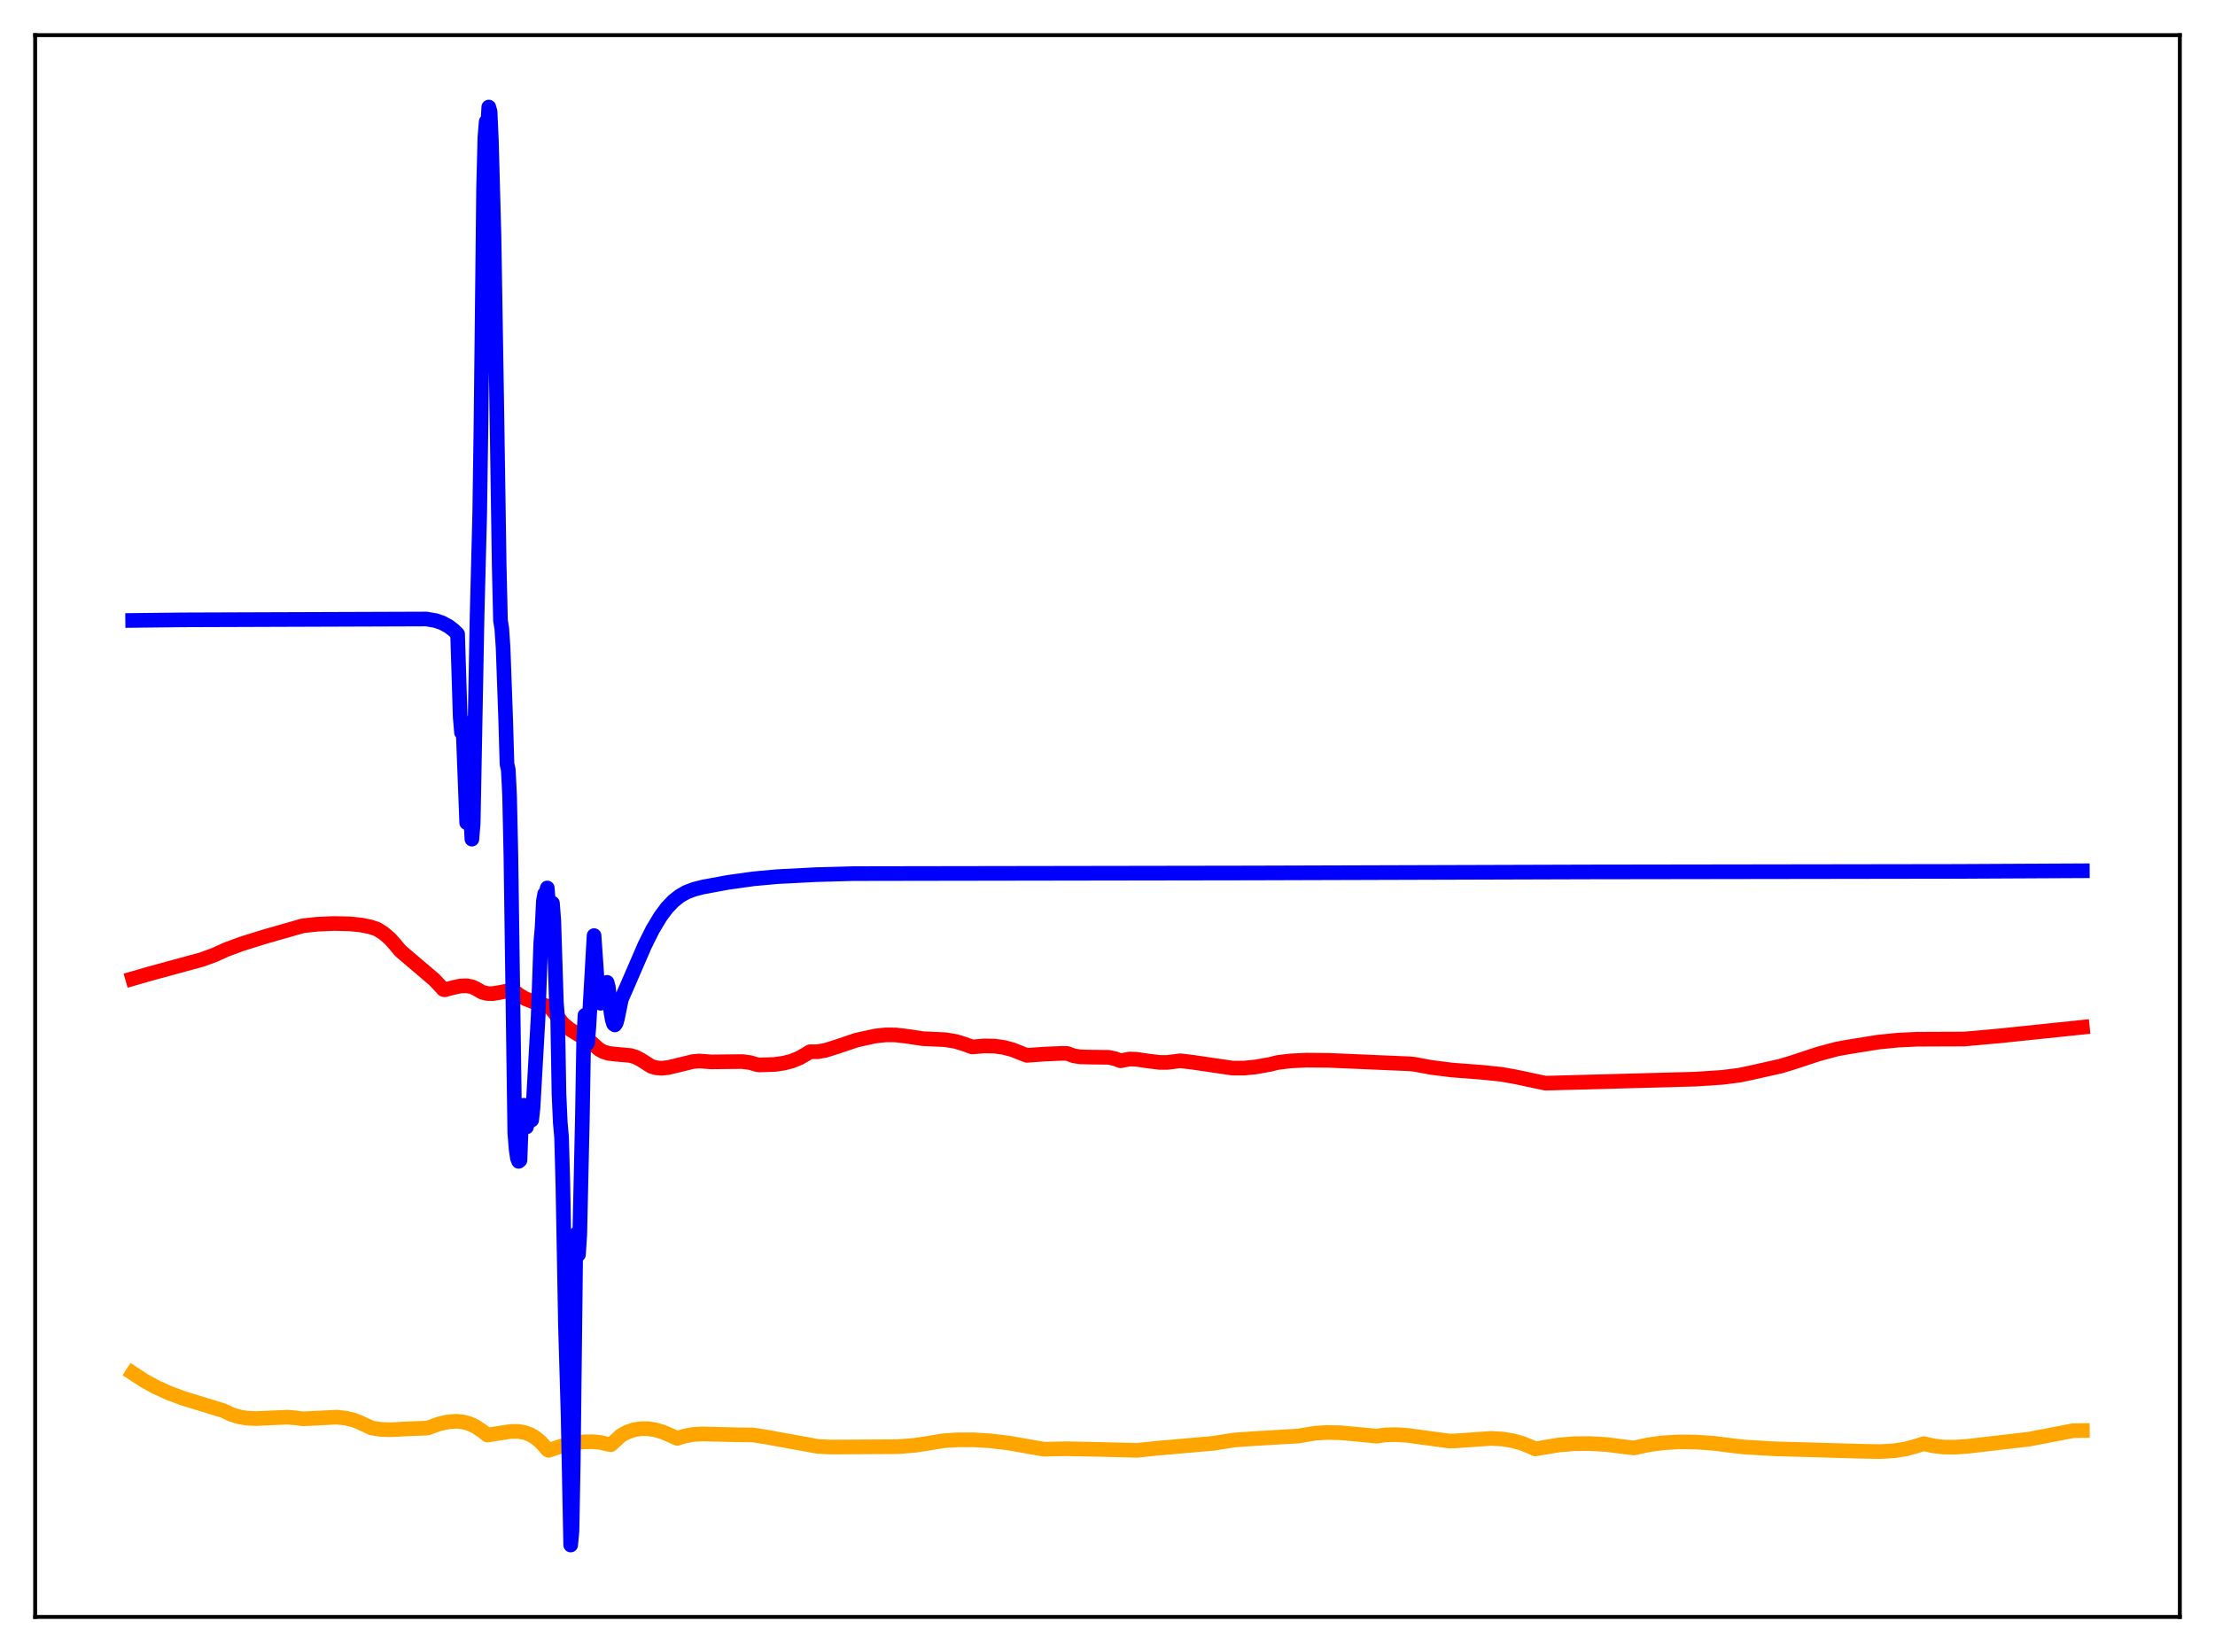 <?xml version="1.0" encoding="utf-8" standalone="no"?>
<!DOCTYPE svg PUBLIC "-//W3C//DTD SVG 1.1//EN"
  "http://www.w3.org/Graphics/SVG/1.1/DTD/svg11.dtd">
<svg xmlns:xlink="http://www.w3.org/1999/xlink" width="453.6pt" height="338.4pt" viewBox="0 0 453.6 338.4" xmlns="http://www.w3.org/2000/svg" version="1.1">
 <defs>
  <style type="text/css">*{stroke-linejoin: round; stroke-linecap: butt}</style>
 </defs>
 <g id="figure_1">
  <g id="patch_1">
   <path d="M 0 338.4 
L 453.6 338.4 
L 453.6 0 
L 0 0 
z
" style="fill: #ffffff"/>
  </g>
  <g id="axes_1">
   <g id="patch_2">
    <path d="M 7.2 331.2 
L 446.4 331.2 
L 446.4 7.2 
L 7.2 7.2 
z
" style="fill: #ffffff"/>
   </g>
   <g id="matplotlib.axis_1"/>
   <g id="matplotlib.axis_2"/>
   <g id="line2d_1">
    <path d="M 27.164 281.258 
L 29.559 282.824 
L 31.955 284.138 
L 34.617 285.346 
L 37.545 286.434 
L 41.537 287.657 
L 45.796 288.963 
L 47.393 289.732 
L 48.991 290.225 
L 50.588 290.488 
L 52.451 290.574 
L 55.113 290.451 
L 58.839 290.287 
L 60.436 290.412 
L 62.033 290.629 
L 68.954 290.281 
L 70.817 290.482 
L 72.415 290.872 
L 73.745 291.397 
L 76.141 292.507 
L 78.004 292.789 
L 80.134 292.856 
L 83.328 292.681 
L 86.788 292.55 
L 87.587 292.499 
L 89.983 291.646 
L 91.846 291.235 
L 93.443 291.127 
L 94.774 291.252 
L 96.105 291.608 
L 97.436 292.225 
L 98.767 293.134 
L 99.831 293.957 
L 102.227 293.563 
L 104.623 293.212 
L 106.22 293.211 
L 107.551 293.457 
L 108.615 293.867 
L 109.68 294.507 
L 110.745 295.404 
L 111.809 296.576 
L 112.076 296.917 
L 112.342 297.077 
L 115.004 296.198 
L 117.399 295.627 
L 119.529 295.341 
L 121.392 295.304 
L 122.989 295.465 
L 124.586 295.841 
L 125.119 295.916 
L 127.248 293.975 
L 128.579 293.286 
L 129.91 292.848 
L 131.241 292.637 
L 132.572 292.632 
L 134.169 292.867 
L 135.766 293.338 
L 137.629 294.145 
L 138.694 294.632 
L 140.291 294.127 
L 141.888 293.839 
L 143.751 293.718 
L 146.679 293.786 
L 151.471 293.905 
L 154.132 293.92 
L 156.794 294.33 
L 167.441 296.268 
L 170.103 296.407 
L 183.945 296.326 
L 187.405 296.042 
L 190.333 295.59 
L 193.261 295.11 
L 196.189 294.92 
L 199.383 294.921 
L 202.844 295.134 
L 206.57 295.581 
L 210.563 296.287 
L 213.757 296.843 
L 218.282 296.752 
L 224.404 296.869 
L 232.922 297.078 
L 236.383 296.702 
L 248.361 295.652 
L 252.886 294.946 
L 257.145 294.659 
L 265.929 294.145 
L 267.26 293.905 
L 269.389 293.563 
L 271.785 293.415 
L 274.447 293.475 
L 277.907 293.785 
L 281.9 294.17 
L 283.763 293.908 
L 285.892 293.854 
L 288.288 294.019 
L 292.015 294.531 
L 296.806 295.171 
L 297.871 295.154 
L 305.324 294.634 
L 307.719 294.764 
L 309.849 295.12 
L 311.712 295.643 
L 313.575 296.395 
L 314.374 296.794 
L 319.165 295.984 
L 322.359 295.719 
L 325.553 295.685 
L 329.014 295.891 
L 332.208 296.299 
L 334.604 296.589 
L 337.532 295.95 
L 340.46 295.548 
L 343.654 295.351 
L 347.114 295.371 
L 350.841 295.623 
L 354.833 296.129 
L 357.229 296.402 
L 363.351 296.763 
L 371.071 296.975 
L 380.653 297.253 
L 384.912 297.338 
L 387.84 297.171 
L 390.236 296.798 
L 392.365 296.221 
L 393.962 295.712 
L 395.825 296.146 
L 397.955 296.404 
L 400.351 296.437 
L 403.012 296.241 
L 415.523 294.787 
L 424.573 293.049 
L 426.436 293.027 
L 426.436 293.027 
" clip-path="url(#pa2a18342d7)" style="fill: none; stroke: #ffa500; stroke-width: 3; stroke-linecap: square"/>
   </g>
   <g id="line2d_2">
    <path d="M 27.164 200.464 
L 30.624 199.464 
L 41.271 196.564 
L 43.933 195.599 
L 46.329 194.506 
L 49.523 193.322 
L 54.314 191.833 
L 62.033 189.629 
L 64.961 189.311 
L 68.422 189.163 
L 71.616 189.236 
L 74.012 189.484 
L 75.875 189.867 
L 77.206 190.311 
L 78.537 191.142 
L 79.868 192.291 
L 80.932 193.484 
L 81.997 194.771 
L 88.918 200.655 
L 90.515 202.351 
L 90.781 202.666 
L 91.047 202.741 
L 92.911 202.264 
L 94.241 201.97 
L 95.572 201.915 
L 96.637 202.124 
L 97.436 202.487 
L 98.767 203.255 
L 99.831 203.513 
L 100.896 203.528 
L 102.493 203.265 
L 104.889 202.784 
L 105.155 202.853 
L 106.22 203.761 
L 107.551 204.553 
L 109.148 205.194 
L 112.608 206.254 
L 115.27 209.676 
L 116.601 210.777 
L 118.198 211.775 
L 121.126 213.547 
L 121.924 214.286 
L 122.723 214.966 
L 123.521 215.414 
L 124.586 215.749 
L 125.917 215.915 
L 129.111 216.203 
L 130.176 216.524 
L 131.241 217.074 
L 133.37 218.431 
L 134.435 218.729 
L 135.5 218.807 
L 136.831 218.672 
L 138.694 218.227 
L 141.888 217.443 
L 143.219 217.329 
L 145.615 217.512 
L 148.543 217.48 
L 152.003 217.445 
L 153.6 217.652 
L 154.931 218.041 
L 155.463 218.137 
L 158.657 218.032 
L 160.521 217.76 
L 162.118 217.354 
L 163.715 216.71 
L 165.046 215.945 
L 165.844 215.435 
L 167.441 215.426 
L 169.039 215.142 
L 171.168 214.48 
L 175.427 213.043 
L 179.153 212.225 
L 181.283 211.986 
L 183.412 211.989 
L 185.542 212.239 
L 189.002 212.757 
L 193.527 212.961 
L 195.657 213.312 
L 197.254 213.785 
L 199.117 214.448 
L 201.513 214.242 
L 203.642 214.278 
L 205.505 214.531 
L 207.369 215.022 
L 209.232 215.768 
L 210.297 216.17 
L 214.023 215.908 
L 217.484 215.758 
L 218.548 215.776 
L 219.879 216.263 
L 221.21 216.481 
L 223.073 216.531 
L 227.066 216.578 
L 228.397 216.872 
L 229.462 217.285 
L 231.325 216.926 
L 232.656 216.968 
L 235.052 217.32 
L 237.447 217.615 
L 239.044 217.622 
L 240.641 217.421 
L 241.706 217.282 
L 244.368 217.601 
L 252.353 218.778 
L 254.749 218.782 
L 257.145 218.551 
L 260.073 218.026 
L 261.67 217.626 
L 264.332 217.306 
L 267.526 217.152 
L 272.051 217.19 
L 279.504 217.509 
L 288.82 217.912 
L 289.619 218.001 
L 293.079 218.638 
L 297.338 219.178 
L 303.46 219.646 
L 307.453 220.054 
L 310.381 220.575 
L 314.108 221.372 
L 316.503 221.875 
L 347.114 221.048 
L 352.704 220.68 
L 356.164 220.242 
L 358.56 219.742 
L 361.488 219.084 
L 364.682 218.372 
L 367.344 217.556 
L 372.401 215.883 
L 376.128 214.886 
L 378.257 214.49 
L 384.646 213.462 
L 388.639 213.057 
L 392.631 212.867 
L 397.955 212.845 
L 402.214 212.83 
L 409.401 212.189 
L 412.595 211.854 
L 426.436 210.416 
L 426.436 210.416 
" clip-path="url(#pa2a18342d7)" style="fill: none; stroke: #ff0000; stroke-width: 3; stroke-linecap: square"/>
   </g>
   <g id="line2d_3">
    <path d="M 27.164 127.086 
L 37.545 126.968 
L 87.321 126.793 
L 89.184 127.115 
L 90.515 127.562 
L 91.846 128.274 
L 92.911 129.091 
L 93.709 129.875 
L 94.241 146.878 
L 94.508 150.036 
L 94.774 147.767 
L 95.572 168.533 
L 95.839 165.982 
L 96.105 161.666 
L 96.637 171.886 
L 96.903 168.648 
L 97.702 126.078 
L 98.234 105.376 
L 98.5 86.845 
L 99.033 38.498 
L 99.299 28.127 
L 99.565 24.914 
L 99.831 26.543 
L 100.097 21.927 
L 100.364 22.866 
L 100.63 28.817 
L 101.162 48.285 
L 101.695 80.884 
L 102.227 115.77 
L 102.493 127.114 
L 102.759 128.746 
L 103.025 132.65 
L 103.558 147.418 
L 103.824 156.514 
L 104.09 157.658 
L 104.356 162.987 
L 104.623 175.211 
L 105.421 232.02 
L 105.687 235.356 
L 105.953 237.214 
L 106.22 237.884 
L 106.486 237.652 
L 106.752 230.269 
L 107.018 226.814 
L 107.284 226.39 
L 107.551 228.042 
L 107.817 230.841 
L 108.083 229.581 
L 108.349 229.087 
L 108.615 229.582 
L 108.881 229.414 
L 109.148 226.988 
L 110.212 208.138 
L 110.745 193.06 
L 111.011 189.958 
L 111.277 184.563 
L 111.543 183.092 
L 111.809 182.867 
L 112.076 181.889 
L 112.342 185.311 
L 112.608 187.215 
L 113.14 184.999 
L 113.407 188.513 
L 113.939 205.328 
L 114.205 208.668 
L 114.471 224.044 
L 114.737 229.954 
L 115.004 232.966 
L 115.27 242.688 
L 115.802 271.685 
L 116.335 289.799 
L 116.867 316.473 
L 117.133 313.56 
L 117.399 299.42 
L 117.932 253.283 
L 118.198 252.589 
L 118.464 256.976 
L 118.73 252.905 
L 119.263 228.949 
L 119.529 213.084 
L 119.795 207.967 
L 120.061 213.541 
L 120.327 213.662 
L 120.593 210.293 
L 121.658 191.64 
L 122.457 203.325 
L 122.723 204.905 
L 122.989 205.506 
L 123.255 205.372 
L 123.521 204.713 
L 124.054 202.502 
L 124.32 201.218 
L 124.586 202.222 
L 125.119 207.396 
L 125.385 208.906 
L 125.651 209.743 
L 125.917 209.941 
L 126.183 209.544 
L 126.449 208.595 
L 127.248 204.682 
L 129.111 200.403 
L 132.039 193.633 
L 133.636 190.431 
L 135.233 187.761 
L 136.564 185.973 
L 137.895 184.568 
L 139.226 183.515 
L 140.557 182.754 
L 142.154 182.145 
L 144.017 181.677 
L 149.075 180.744 
L 154.399 180.001 
L 159.19 179.566 
L 167.175 179.154 
L 174.628 178.948 
L 186.074 178.928 
L 256.08 178.818 
L 325.287 178.604 
L 400.617 178.493 
L 426.436 178.363 
L 426.436 178.363 
" clip-path="url(#pa2a18342d7)" style="fill: none; stroke: #0000ff; stroke-width: 3; stroke-linecap: square"/>
   </g>
   <g id="patch_3">
    <path d="M 7.2 331.2 
L 7.2 7.2 
" style="fill: none; stroke: #000000; stroke-width: 0.8; stroke-linejoin: miter; stroke-linecap: square"/>
   </g>
   <g id="patch_4">
    <path d="M 446.4 331.2 
L 446.4 7.2 
" style="fill: none; stroke: #000000; stroke-width: 0.8; stroke-linejoin: miter; stroke-linecap: square"/>
   </g>
   <g id="patch_5">
    <path d="M 7.2 331.2 
L 446.4 331.2 
" style="fill: none; stroke: #000000; stroke-width: 0.8; stroke-linejoin: miter; stroke-linecap: square"/>
   </g>
   <g id="patch_6">
    <path d="M 7.2 7.2 
L 446.4 7.2 
" style="fill: none; stroke: #000000; stroke-width: 0.8; stroke-linejoin: miter; stroke-linecap: square"/>
   </g>
  </g>
 </g>
 <defs>
  <clipPath id="pa2a18342d7">
   <rect x="7.2" y="7.2" width="439.2" height="324"/>
  </clipPath>
 </defs>
</svg>
